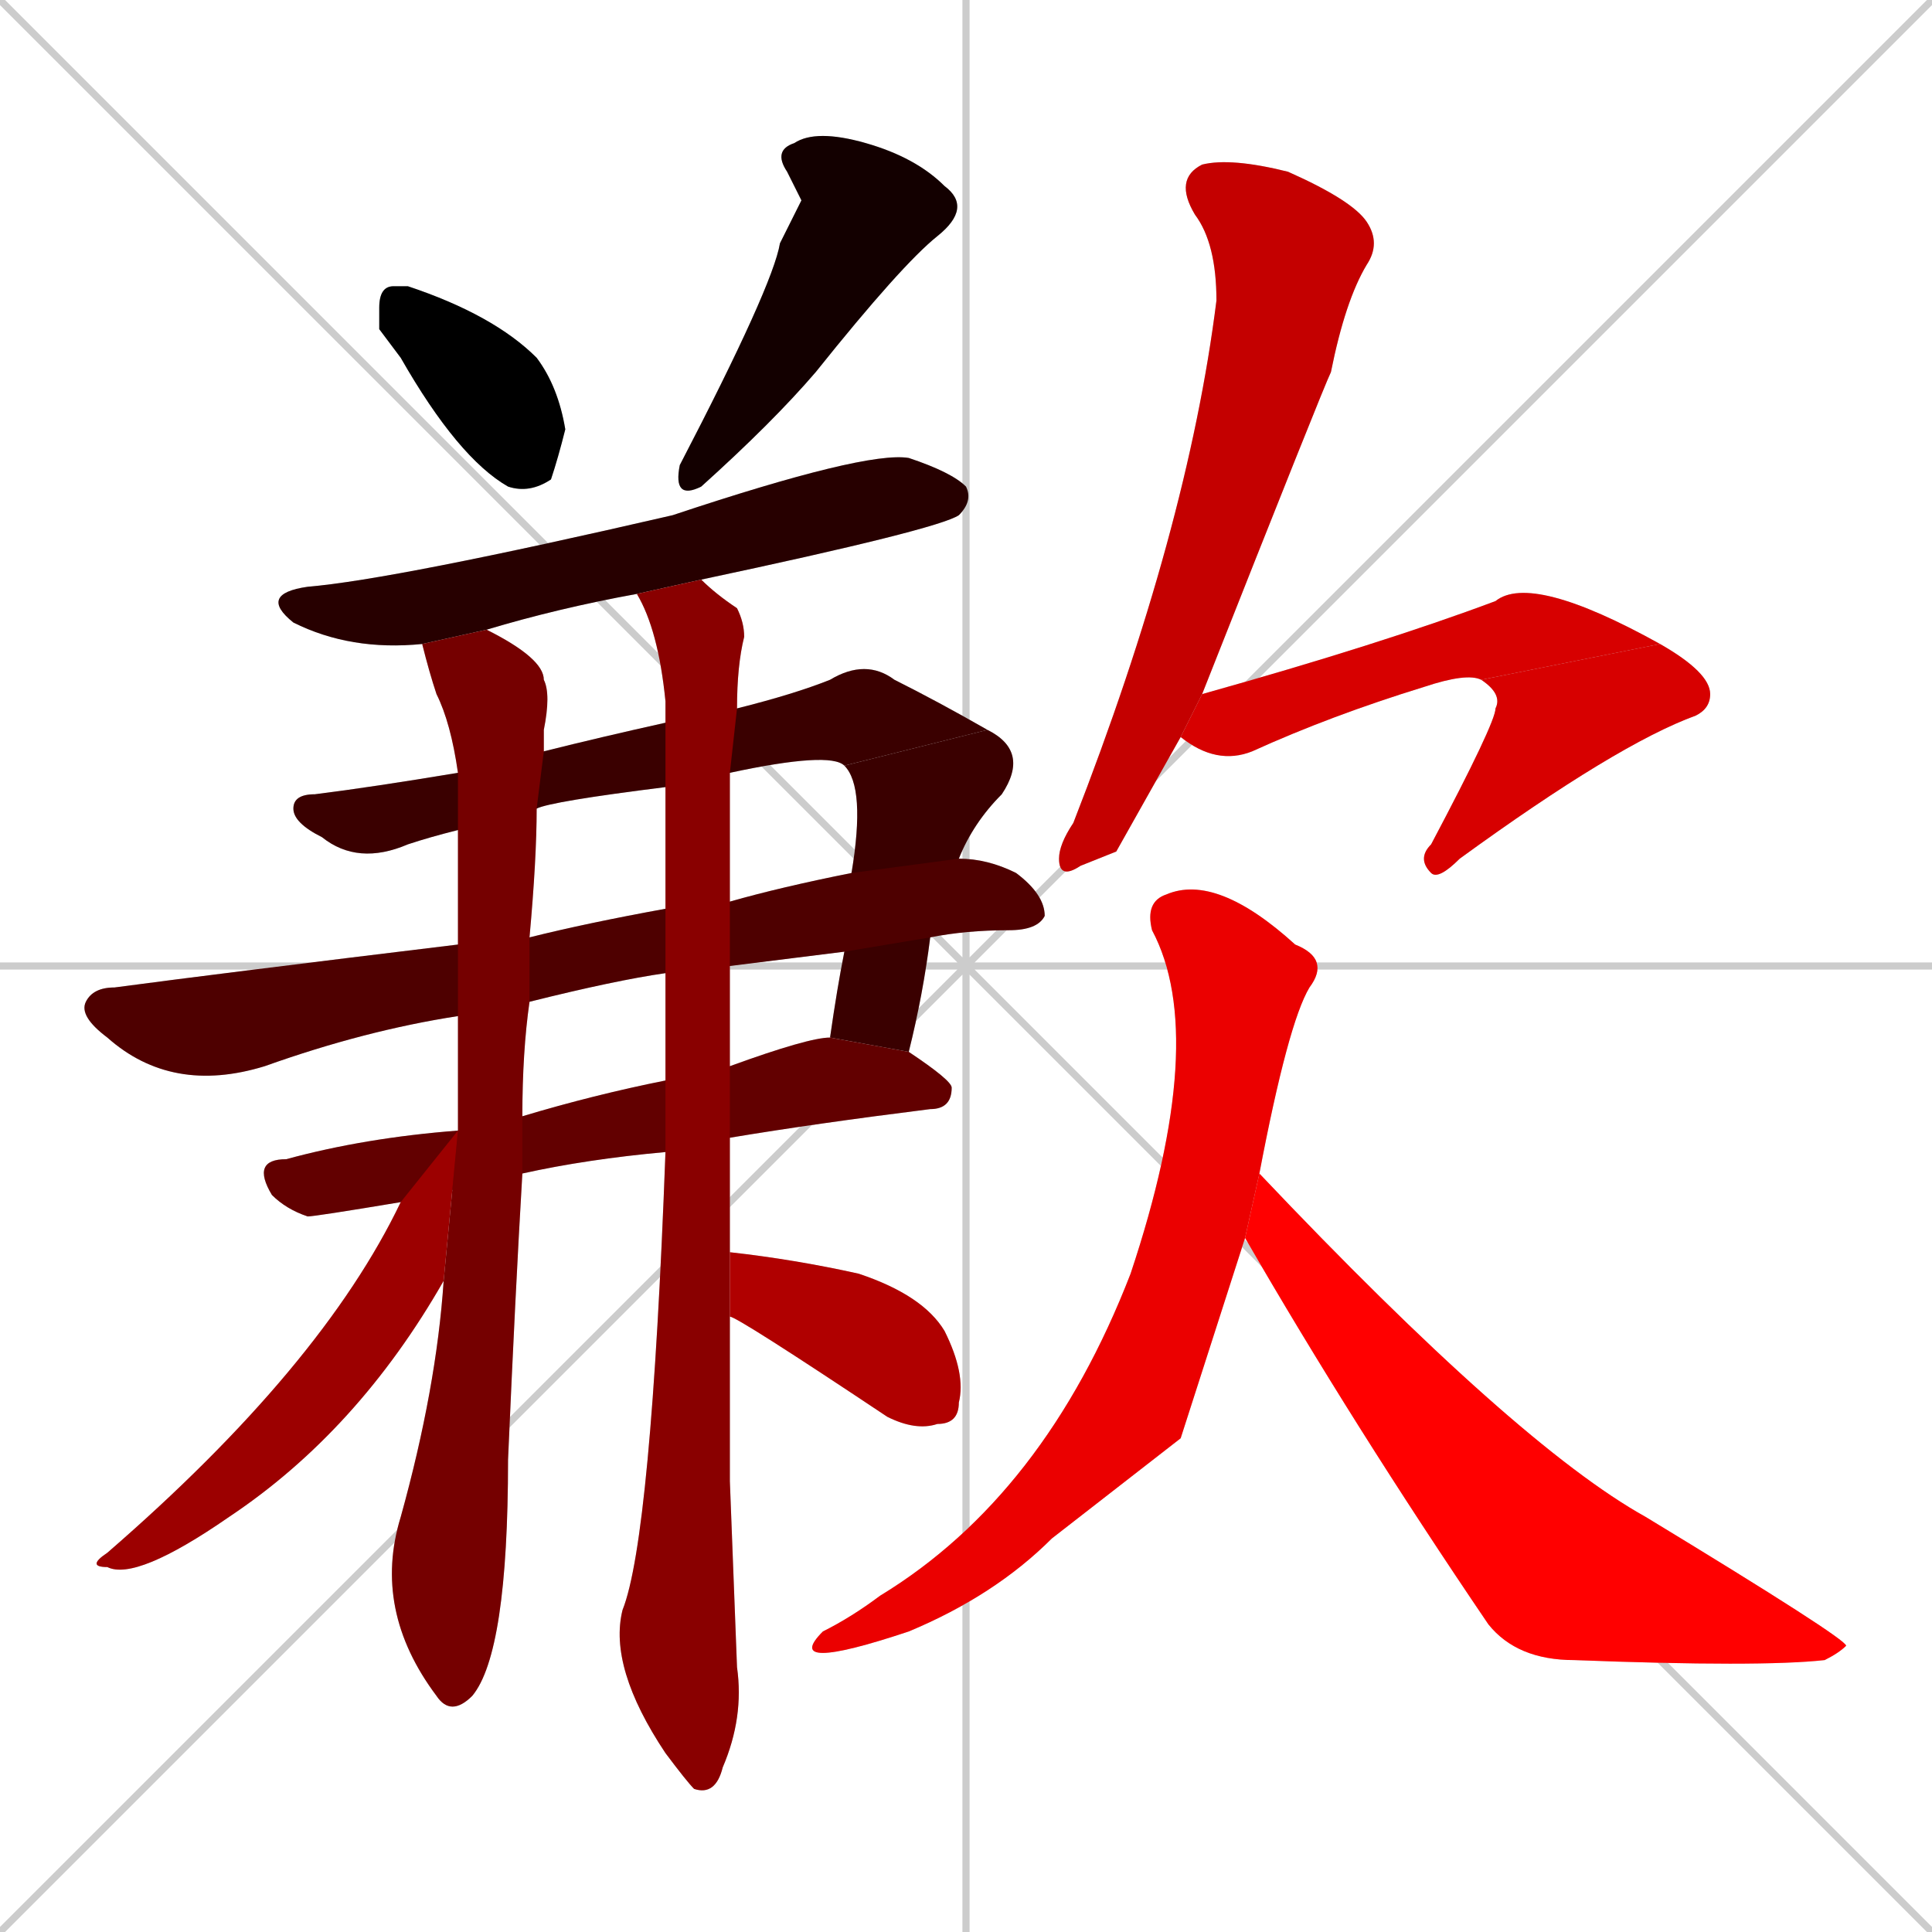 <svg xmlns="http://www.w3.org/2000/svg" xmlns:xlink="http://www.w3.org/1999/xlink" width="270" height="270"><path d="M 0 0 L 270 270 M 270 0 L 0 270 M 135 0 L 135 270 M 0 135 L 270 135" stroke="#CCCCCC" /><path d="M 53 46 L 53 43 Q 53 40 55 40 Q 56 40 57 40 Q 69 44 75 50 Q 78 54 79 60 Q 78 64 77 67 Q 74 69 71 68 Q 64 64 56 50" fill="#CCCCCC"/><path d="M 112 28 L 110 24 Q 108 21 111 20 Q 114 18 121 20 Q 128 22 132 26 Q 136 29 131 33 Q 126 37 114 52 Q 108 59 98 68 Q 94 70 95 65 Q 108 40 109 34" fill="#CCCCCC"/><path d="M 89 83 Q 78 85 68 88 L 59 90 Q 49 91 41 87 Q 36 83 43 82 Q 55 81 94 72 Q 121 63 127 64 Q 133 66 135 68 Q 136 70 134 72 Q 131 74 98 81" fill="#CCCCCC"/><path d="M 93 110 Q 77 112 75 113 L 64 116 Q 60 117 57 118 Q 50 121 45 117 Q 41 115 41 113 Q 41 111 44 111 Q 52 110 64 108 L 76 105 Q 84 103 93 101 L 103 99 Q 111 97 116 95 Q 121 92 125 95 Q 131 98 138 102 L 118 107 Q 116 105 102 108" fill="#CCCCCC"/><path d="M 119 122 Q 121 110 118 107 L 138 102 Q 144 105 140 111 Q 136 115 134 120 L 130 131 Q 129 139 127 147 L 116 145 Q 117 138 118 133" fill="#CCCCCC"/><path d="M 93 136 Q 86 137 74 140 L 64 142 Q 51 144 37 149 Q 24 153 15 145 Q 11 142 12 140 Q 13 138 16 138 Q 31 136 64 132 L 74 131 Q 82 129 93 127 L 102 126 Q 109 124 119 122 L 134 120 Q 138 120 142 122 Q 146 125 146 128 Q 145 130 141 130 Q 135 130 130 131 L 118 133 Q 110 134 102 135" fill="#CCCCCC"/><path d="M 93 161 Q 82 162 73 164 L 56 168 Q 44 170 43 170 Q 40 169 38 167 Q 35 162 40 162 Q 51 159 64 158 L 73 156 Q 83 153 93 151 L 102 149 Q 113 145 116 145 L 127 147 Q 133 151 133 152 Q 133 155 130 155 Q 114 157 102 159" fill="#CCCCCC"/><path d="M 73 164 Q 72 181 71 204 Q 71 231 66 237 Q 63 240 61 237 Q 52 225 56 212 Q 61 194 62 179 L 64 158 Q 64 149 64 142 L 64 132 L 64 116 L 64 108 Q 63 101 61 97 Q 60 94 59 90 L 59 90 L 68 88 Q 76 92 76 95 Q 77 97 76 102 Q 76 103 76 105 L 75 113 Q 75 120 74 131 L 74 140 Q 73 147 73 156" fill="#CCCCCC"/><path d="M 102 207 L 103 233 Q 104 240 101 247 Q 100 251 97 250 Q 96 249 93 245 Q 85 233 87 225 Q 91 215 93 161 L 93 151 Q 93 143 93 136 L 93 127 Q 93 118 93 110 L 93 101 Q 93 99 93 98 Q 92 88 89 83 L 98 81 Q 100 83 103 85 Q 104 87 104 89 Q 103 93 103 99 L 102 108 Q 102 116 102 126 L 102 135 Q 102 136 102 137 Q 102 143 102 149 L 102 159 Q 102 167 102 175 L 102 184" fill="#CCCCCC"/><path d="M 62 179 Q 50 200 32 212 Q 19 221 15 219 Q 12 219 15 217 Q 45 191 56 168 L 64 158" fill="#CCCCCC"/><path d="M 102 175 Q 111 176 120 178 Q 129 181 132 186 Q 135 192 134 196 Q 134 199 131 199 Q 128 200 124 198 Q 103 184 102 184" fill="#CCCCCC"/><path d="M 156 119 L 151 121 Q 148 123 148 120 Q 148 118 150 115 Q 166 74 170 42 Q 170 34 167 30 Q 164 25 168 23 Q 172 22 180 24 Q 189 28 191 31 Q 193 34 191 37 Q 188 42 186 52 Q 185 54 168 97 L 165 103" fill="#CCCCCC"/><path d="M 168 97 Q 193 90 209 84 Q 214 80 232 90 L 207 95 Q 205 94 199 96 Q 186 100 175 105 Q 170 107 165 103" fill="#CCCCCC"/><path d="M 232 90 Q 239 94 239 97 Q 239 99 237 100 Q 226 104 204 120 Q 201 123 200 122 Q 198 120 200 118 Q 209 101 209 99 Q 210 97 207 95" fill="#CCCCCC"/><path d="M 165 201 L 147 215 Q 139 223 127 228 Q 118 231 115 231 Q 112 231 115 228 Q 119 226 123 223 Q 146 209 158 178 Q 169 145 161 130 Q 160 126 163 125 Q 170 122 181 132 Q 186 134 183 138 Q 180 143 176 164 L 174 173" fill="#CCCCCC"/><path d="M 176 164 Q 212 202 230 212 Q 258 229 258 230 Q 257 231 255 232 Q 246 233 220 232 Q 212 232 208 227 Q 189 199 174 173" fill="#CCCCCC"/><path d="M 53 46 L 53 43 Q 53 40 55 40 Q 56 40 57 40 Q 69 44 75 50 Q 78 54 79 60 Q 78 64 77 67 Q 74 69 71 68 Q 64 64 56 50" fill="#000000" /><path d="M 112 28 L 110 24 Q 108 21 111 20 Q 114 18 121 20 Q 128 22 132 26 Q 136 29 131 33 Q 126 37 114 52 Q 108 59 98 68 Q 94 70 95 65 Q 108 40 109 34" fill="#130000" /><path d="M 89 83 Q 78 85 68 88 L 59 90 Q 49 91 41 87 Q 36 83 43 82 Q 55 81 94 72 Q 121 63 127 64 Q 133 66 135 68 Q 136 70 134 72 Q 131 74 98 81" fill="#270000" /><path d="M 93 110 Q 77 112 75 113 L 64 116 Q 60 117 57 118 Q 50 121 45 117 Q 41 115 41 113 Q 41 111 44 111 Q 52 110 64 108 L 76 105 Q 84 103 93 101 L 103 99 Q 111 97 116 95 Q 121 92 125 95 Q 131 98 138 102 L 118 107 Q 116 105 102 108" fill="#3a0000" /><path d="M 119 122 Q 121 110 118 107 L 138 102 Q 144 105 140 111 Q 136 115 134 120 L 130 131 Q 129 139 127 147 L 116 145 Q 117 138 118 133" fill="#3a0000" /><path d="M 93 136 Q 86 137 74 140 L 64 142 Q 51 144 37 149 Q 24 153 15 145 Q 11 142 12 140 Q 13 138 16 138 Q 31 136 64 132 L 74 131 Q 82 129 93 127 L 102 126 Q 109 124 119 122 L 134 120 Q 138 120 142 122 Q 146 125 146 128 Q 145 130 141 130 Q 135 130 130 131 L 118 133 Q 110 134 102 135" fill="#4e0000" /><path d="M 93 161 Q 82 162 73 164 L 56 168 Q 44 170 43 170 Q 40 169 38 167 Q 35 162 40 162 Q 51 159 64 158 L 73 156 Q 83 153 93 151 L 102 149 Q 113 145 116 145 L 127 147 Q 133 151 133 152 Q 133 155 130 155 Q 114 157 102 159" fill="#620000" /><path d="M 73 164 Q 72 181 71 204 Q 71 231 66 237 Q 63 240 61 237 Q 52 225 56 212 Q 61 194 62 179 L 64 158 Q 64 149 64 142 L 64 132 L 64 116 L 64 108 Q 63 101 61 97 Q 60 94 59 90 L 59 90 L 68 88 Q 76 92 76 95 Q 77 97 76 102 Q 76 103 76 105 L 75 113 Q 75 120 74 131 L 74 140 Q 73 147 73 156" fill="#750000" /><path d="M 102 207 L 103 233 Q 104 240 101 247 Q 100 251 97 250 Q 96 249 93 245 Q 85 233 87 225 Q 91 215 93 161 L 93 151 Q 93 143 93 136 L 93 127 Q 93 118 93 110 L 93 101 Q 93 99 93 98 Q 92 88 89 83 L 98 81 Q 100 83 103 85 Q 104 87 104 89 Q 103 93 103 99 L 102 108 Q 102 116 102 126 L 102 135 Q 102 136 102 137 Q 102 143 102 149 L 102 159 Q 102 167 102 175 L 102 184" fill="#890000" /><path d="M 62 179 Q 50 200 32 212 Q 19 221 15 219 Q 12 219 15 217 Q 45 191 56 168 L 64 158" fill="#9c0000" /><path d="M 102 175 Q 111 176 120 178 Q 129 181 132 186 Q 135 192 134 196 Q 134 199 131 199 Q 128 200 124 198 Q 103 184 102 184" fill="#b00000" /><path d="M 156 119 L 151 121 Q 148 123 148 120 Q 148 118 150 115 Q 166 74 170 42 Q 170 34 167 30 Q 164 25 168 23 Q 172 22 180 24 Q 189 28 191 31 Q 193 34 191 37 Q 188 42 186 52 Q 185 54 168 97 L 165 103" fill="#c40000" /><path d="M 168 97 Q 193 90 209 84 Q 214 80 232 90 L 207 95 Q 205 94 199 96 Q 186 100 175 105 Q 170 107 165 103" fill="#d70000" /><path d="M 232 90 Q 239 94 239 97 Q 239 99 237 100 Q 226 104 204 120 Q 201 123 200 122 Q 198 120 200 118 Q 209 101 209 99 Q 210 97 207 95" fill="#d70000" /><path d="M 165 201 L 147 215 Q 139 223 127 228 Q 118 231 115 231 Q 112 231 115 228 Q 119 226 123 223 Q 146 209 158 178 Q 169 145 161 130 Q 160 126 163 125 Q 170 122 181 132 Q 186 134 183 138 Q 180 143 176 164 L 174 173" fill="#eb0000" /><path d="M 176 164 Q 212 202 230 212 Q 258 229 258 230 Q 257 231 255 232 Q 246 233 220 232 Q 212 232 208 227 Q 189 199 174 173" fill="#ff0000" /></svg>